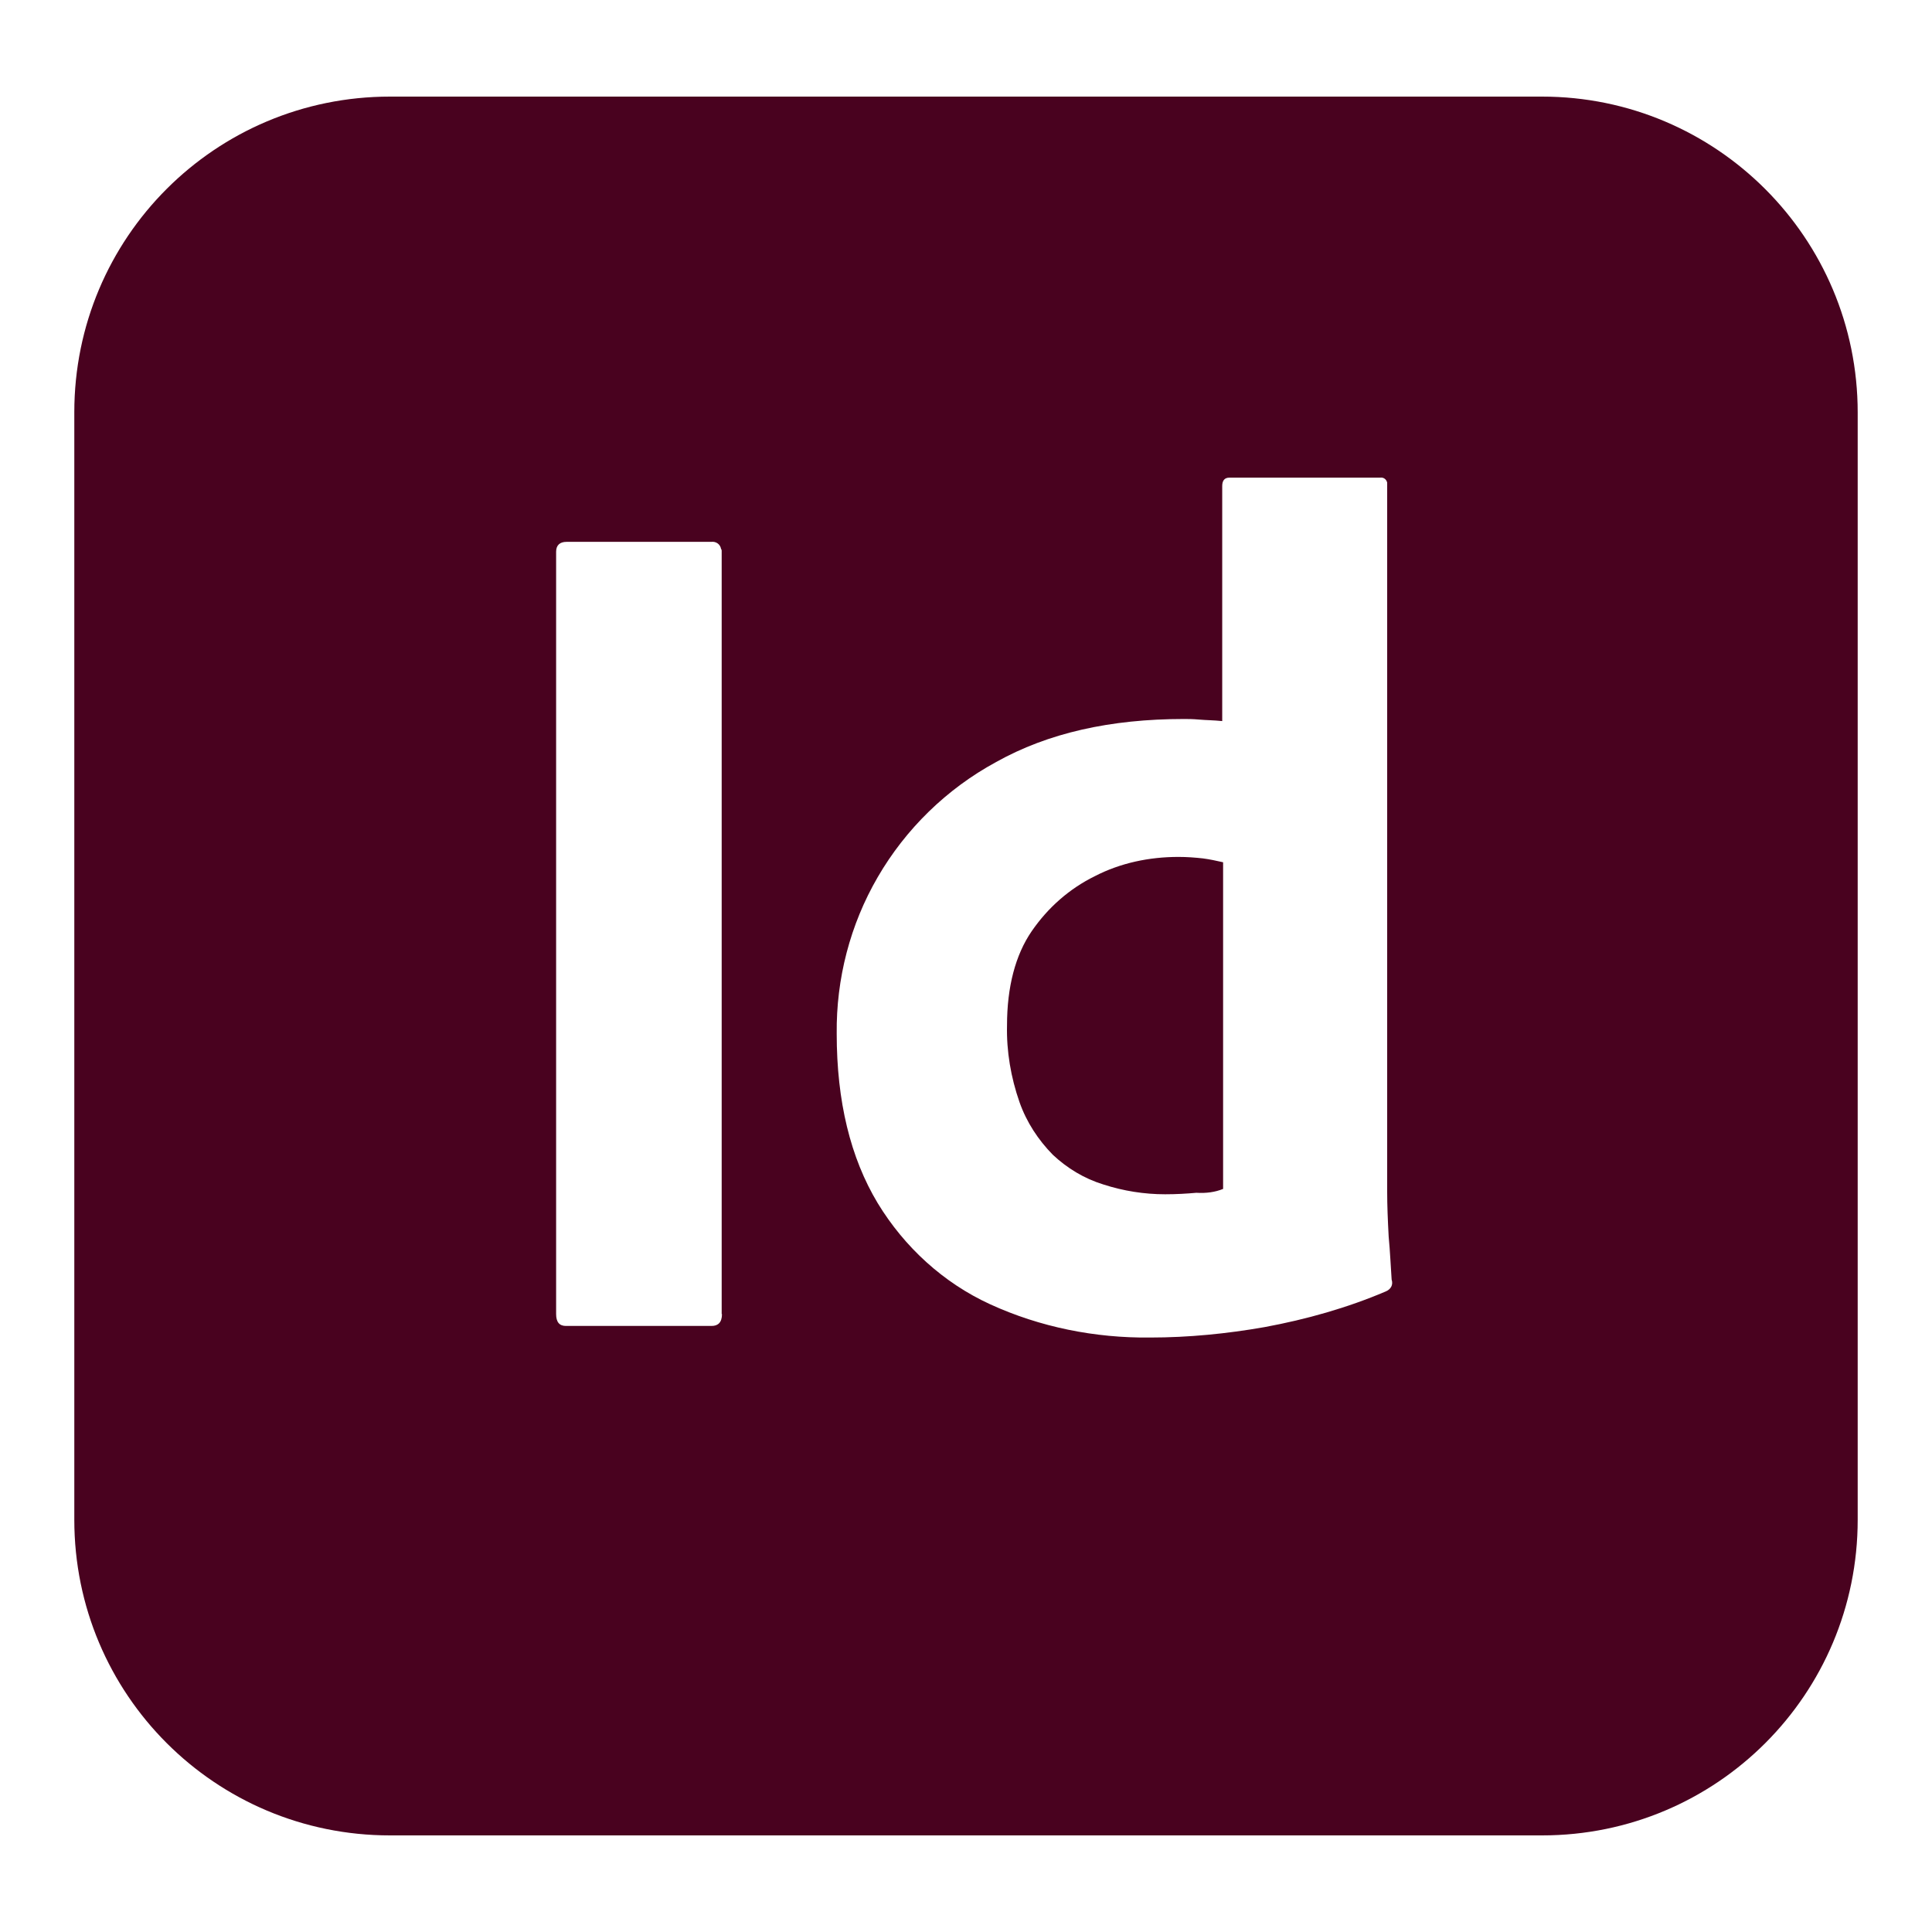 <?xml version="1.0" encoding="utf-8"?>
<!-- Generator: Adobe Illustrator 26.5.0, SVG Export Plug-In . SVG Version: 6.00 Build 0)  -->
<svg version="1.1" id="Layer_1" xmlns="http://www.w3.org/2000/svg" xmlns:xlink="http://www.w3.org/1999/xlink" x="0px" y="0px"
	 viewBox="0 0 650 650" style="enable-background:new 0 0 650 650;" xml:space="preserve">
<style type="text/css">
	.st0{fill:#49021F;}
</style>
<g>
	<path class="st0" d="M518.8,32.5H131.2C72.5,32.5,25,79.9,25,138.7v372.6c0,58.8,47.5,106.2,106.2,106.2h387.6
		c58.8,0,106.2-47.5,106.2-106.2V138.8C625,80,577.4,32.5,518.8,32.5z M242.9,442.1c0,2.8-1.3,4-3.5,4h-49c-2.2,0-3.3-1.3-3.3-4
		V185.6c0-2.2,1.3-3.3,3.5-3.3h48.7c1.5-0.2,3,0.7,3.3,2.4c0.2,0.2,0.2,0.5,0.2,0.7V442.1L242.9,442.1z M466.2,434.5
		c-12.9,5.5-26.7,9.4-40.8,12c-12.5,2.2-25.5,3.5-38.5,3.5l0,0c-18.5,0.2-37-3.5-53.8-11.2c-15.7-7.2-28.8-19.2-37.8-34
		c-9.2-15.3-13.8-34.3-13.8-57c-0.2-18.5,4.5-36.7,13.8-52.7c9.4-16.2,23.2-29.7,39.8-38.7c17.5-9.8,38.5-14.5,63.2-14.5
		c1.3,0,3,0,5.2,0.2c2.2,0.2,4.8,0.2,7.7,0.5v-79.1c0-1.7,0.7-2.8,2.4-2.8h50.7c1.3-0.2,2.2,0.7,2.4,1.7V401c0,4.5,0.2,9.4,0.5,15
		c0.5,5.2,0.7,10.3,1,14.5C468.8,432.3,467.9,433.8,466.2,434.5z"/>
	<path class="st0" d="M396.5,288.3c-9.8,0-19.5,2-28.2,6.5c-8.5,4.2-15.7,10.5-21.2,18.5c-5.5,8-8.3,18.8-8.3,31.7
		c-0.2,8.7,1.3,17.5,4.2,25.8c2.4,6.8,6.3,12.7,11.2,17.7c4.8,4.5,10.5,8,17,10c6.8,2.2,13.8,3.3,20.8,3.3c3.7,0,7.2-0.2,10.5-0.5
		c3.3,0.2,6.3-0.2,9-1.3V290.1c-2.2-0.5-4.5-1-6.8-1.3C402,288.5,399.3,288.3,396.5,288.3z"/>
</g>
</svg>
